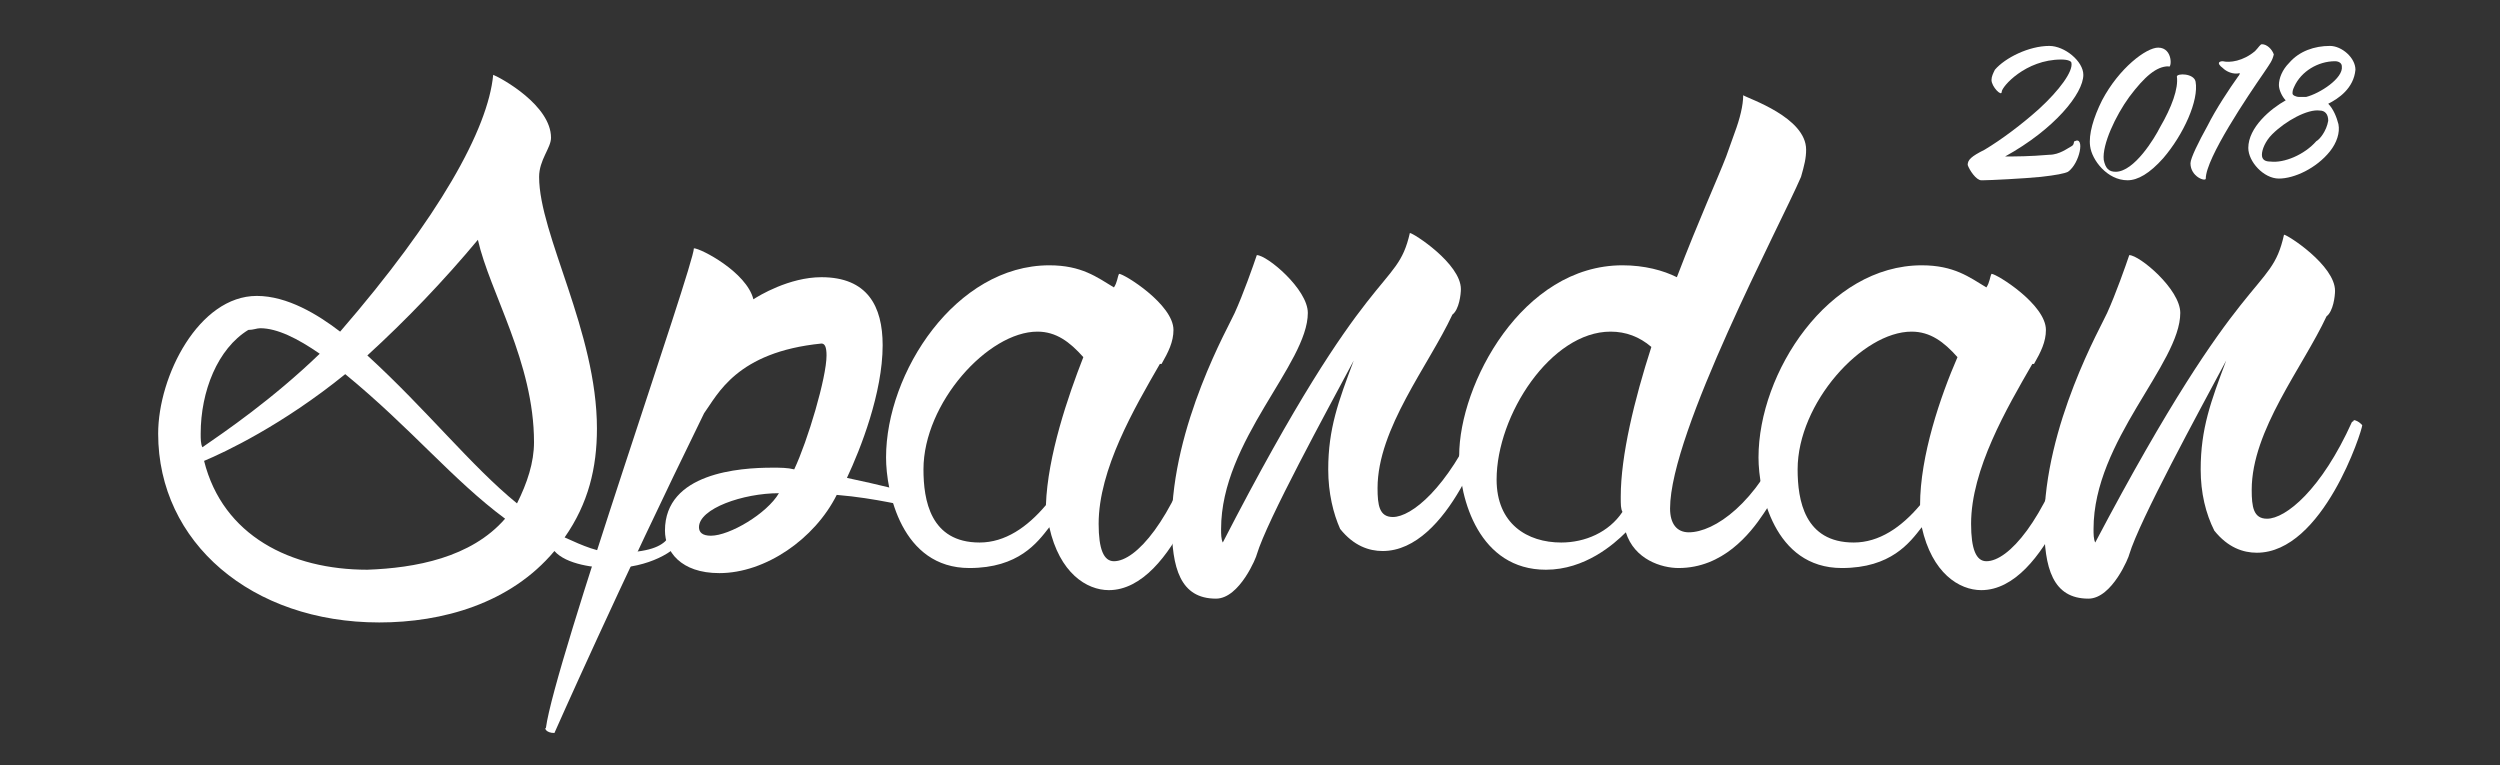<svg xmlns="http://www.w3.org/2000/svg" xmlns:xlink="http://www.w3.org/1999/xlink" id="Layer_1" x="0" y="0" enable-background="new 0 0 147 45" version="1.1" viewBox="0 0 147 45" xml:space="preserve"><rect x="0" y="0" width="147" height="45" fill="#333333" stroke="none"/><style type="text/css">.st0{fill:#fff}</style><g><path d="M36,33.4c-1,0-2.7-0.2-3.4-1c-2.6,3.1-6.6,4.2-10.3,4.2c-7.5,0-13-4.7-13-11.1c0-3.4,2.4-8.1,5.8-8.1 c1.8,0,3.6,1.1,4.9,2.1c5.8-6.7,8.7-11.9,9-15.1c0.5,0.2,3.4,1.8,3.4,3.7c0,0.6-0.7,1.3-0.7,2.3c0,3.4,3.4,9.1,3.4,14.8 c0,2.3-0.5,4.4-1.9,6.4c1.1,0.5,2,0.9,3,0.9c4,0,2.8-1.6,3.9-1.6c0.2,0,0.3,0.1,0.3,0.3c0,0.1-0.1,0.3-0.2,0.4 c-0.1,0.1-0.1,0.1-0.1,0.1C39.8,32.4,38.1,33.4,36,33.4z M11.8,25.5c0,0.3,0,0.6,0.1,0.8c1.3-0.9,4.1-2.8,6.9-5.5 c-1.3-0.9-2.5-1.5-3.5-1.5c-0.2,0-0.4,0.1-0.7,0.1C12.8,20.5,11.8,23,11.8,25.5z M29.7,30.5c-3.1-2.3-5.5-5.3-9.4-8.5 c-3.7,3-7.1,4.6-8.3,5.1c1.1,4.4,5.1,6.4,9.6,6.4C24.4,33.4,27.7,32.8,29.7,30.5z M31.4,26c0-4.7-2.6-8.8-3.3-11.9 c-2,2.4-4.2,4.7-6.5,6.8c3.5,3.2,6.1,6.5,8.8,8.7C31,28.4,31.4,27.2,31.4,26z" class="st0"/><path d="M48.6,20.9c0-0.5-0.1-0.7-0.3-0.7c-5,0.5-6.1,3-6.9,4.1c-5,10.2-8.8,18.8-8.8,18.8c-0.5,0-0.6-0.3-0.5-0.3 c0.5-3.8,8.7-27.2,8.7-28.2c0.4,0,3.1,1.4,3.5,3c0.3-0.2,2.1-1.3,4-1.3c2.7,0,3.6,1.7,3.6,4c0,2.8-1.3,6.1-2.1,7.8 c4.2,0.9,4.3,1.1,4.3,1.3c0,0.3-0.1,0.4-0.3,0.4c-0.5,0-2.2-0.5-4.6-0.7c-1.3,2.6-4.2,4.6-6.9,4.6c-2.3,0-3.2-1.3-3.2-2.5 c0-3.4,4.4-3.7,6.3-3.7c0.5,0,0.9,0,1.3,0.1C47.5,25.9,48.6,22.2,48.6,20.9z M41.8,31.5c1.1,0,3.3-1.3,4-2.5c-2.1,0-4.7,0.9-4.7,2 C41.1,31.3,41.3,31.5,41.8,31.5z" class="st0"/><path d="M71.4,25.9c0,0.7-2.3,8.8-6.2,8.8c-1.3,0-2.9-1-3.5-3.7c-0.7,0.9-1.8,2.4-4.7,2.4c-4,0-4.9-4.5-4.9-6.5 c0-5,4.1-11.3,9.6-11.3c1.9,0,2.8,0.7,3.8,1.3c0.2-0.3,0.2-0.6,0.3-0.8c0.3,0,3.2,1.8,3.2,3.3c0,0.7-0.3,1.3-0.7,2h-0.1 c-1.5,2.6-3.6,6.2-3.6,9.4c0,1.5,0.3,2.2,0.9,2.2c1.3,0,3.4-2.4,5-7.3c0-0.1,0.2-0.1,0.4-0.1C71.3,25.8,71.4,25.9,71.4,25.9z M63.7,21c-0.8-0.9-1.6-1.5-2.7-1.5c-2.9,0-6.7,4.2-6.7,8.1c0,1.8,0.4,4.3,3.3,4.3c1.5,0,2.8-0.9,3.9-2.2 C61.6,26.8,62.8,23.3,63.7,21z" class="st0"/><path d="M78.1,27.6c0-2.4,0.6-4,1.5-6.4c-1.6,3-5.1,9.4-5.7,11.4c0,0.1-1,2.6-2.4,2.6c-2.1,0-2.6-1.8-2.6-4.4 c0-5.8,3.4-11.7,3.7-12.4c0.5-1.1,1.1-2.8,1.3-3.4c0.6,0,3,2,3,3.4c0,3-5.1,7.5-5.1,12.7c0,0.3,0,0.6,0.1,0.8 C80.6,15,82.1,17.2,82.9,13.7c0.2,0,3,1.8,3,3.3c0,0.3-0.1,1.2-0.5,1.5c-1.4,3-4.4,6.7-4.4,10.2c0,1,0.1,1.7,0.9,1.7 c1.1,0,3.2-1.7,5-5.7c0,0,0.1,0,0.1-0.1c0.1,0,0.3,0.1,0.4,0.2l0.1,0.1c0,0.3-2.3,7.5-6.2,7.5c-0.8,0-1.7-0.3-2.5-1.3 C78.4,30.2,78.1,29,78.1,27.6z" class="st0"/><path d="M98.7,33.4c-1,0-2.6-0.5-3.1-2.1c-0.7,0.7-2.4,2.2-4.7,2.2c-3.9,0-5.1-4.1-5.1-6.7c0-4.2,3.7-11.2,9.6-11.2 c1.3,0,2.4,0.3,3.2,0.7c1.3-3.4,2.4-5.8,2.9-7.1l0.5-1.4c0.3-0.8,0.5-1.6,0.5-2.2c0.3,0.2,3.7,1.3,3.7,3.2c0,0.5-0.1,0.9-0.3,1.6 c-1.2,2.8-7.7,15-7.7,19.5c0,0.9,0.4,1.4,1.1,1.4c1.5,0,4-1.7,5.7-5.7c0,0,0.1,0,0.1-0.1c0.2,0,0.3,0.1,0.5,0.2l0.1,0.1 c0,0.3-0.5,2.2-2,4.4C102.9,31.4,101.3,33.4,98.7,33.4z M95.3,29.2c0-2.4,0.8-5.7,1.8-8.8c-0.7-0.6-1.5-0.9-2.4-0.9 c-3.5,0-6.7,4.9-6.7,8.7c0,2.6,1.8,3.7,3.8,3.7c1.4,0,2.8-0.6,3.6-1.8C95.3,29.9,95.3,29.7,95.3,29.2z" class="st0"/><path d="M122.7,25.9c0,0.7-2.3,8.8-6.2,8.8c-1.3,0-2.9-1-3.5-3.7c-0.7,0.9-1.8,2.4-4.7,2.4c-4,0-4.9-4.5-4.9-6.5 c0-5,4.1-11.3,9.6-11.3c1.9,0,2.8,0.7,3.8,1.3c0.2-0.3,0.2-0.6,0.3-0.8c0.3,0,3.2,1.8,3.2,3.3c0,0.7-0.3,1.3-0.7,2h-0.1 c-1.5,2.6-3.6,6.2-3.6,9.4c0,1.5,0.3,2.2,0.9,2.2c1.3,0,3.4-2.4,5-7.3c0-0.1,0.2-0.1,0.4-0.1C122.6,25.8,122.7,25.9,122.7,25.9z M115.1,21c-0.8-0.9-1.6-1.5-2.7-1.5c-2.9,0-6.7,4.2-6.7,8.1c0,1.8,0.4,4.3,3.3,4.3c1.5,0,2.8-0.9,3.9-2.2 C112.9,26.8,114.1,23.3,115.1,21z" class="st0"/><path d="M129.4,27.6c0-2.4,0.6-4,1.5-6.4c-1.6,3-5.1,9.4-5.7,11.4c0,0.1-1,2.6-2.4,2.6c-2.1,0-2.6-1.8-2.6-4.4 c0-5.8,3.4-11.7,3.7-12.4c0.5-1.1,1.1-2.8,1.3-3.4c0.6,0,3,2,3,3.4c0,3-5.1,7.5-5.1,12.7c0,0.3,0,0.6,0.1,0.8 c8.8-16.7,10.3-14.5,11.1-18.1c0.2,0,3,1.8,3,3.3c0,0.3-0.1,1.2-0.5,1.5c-1.4,3-4.4,6.7-4.4,10.2c0,1,0.1,1.7,0.9,1.7 c1.1,0,3.2-1.7,5-5.7c0,0,0.1,0,0.1-0.1c0.1,0,0.3,0.1,0.4,0.2l0.1,0.1c0,0.3-2.3,7.5-6.2,7.5c-0.8,0-1.7-0.3-2.5-1.3 C129.7,30.2,129.4,29,129.4,27.6z" class="st0"/></g><g><path d="M121.6,10.1c-0.2,0.1-0.7,0.2-1.6,0.3c-1,0.1-3,0.2-3.4,0.2c0,0-0.1,0-0.1,0c-0.3,0-0.7-0.6-0.8-0.9 c0-0.3,0.2-0.5,1-0.9c1-0.6,2.2-1.5,3.2-2.4c1.2-1.1,2-2.2,1.9-2.7c0-0.1-0.2-0.2-0.6-0.2c-2.1,0-3.5,1.6-3.5,1.9 c0,0.3-0.6-0.3-0.6-0.7c0-0.2,0.1-0.4,0.2-0.6c0.6-0.7,2-1.4,3.2-1.4c0.9,0,2,0.9,2,1.7c0,1.1-1.7,3.2-4.6,4.8c0,0,0,0-0.1,0 c0.8,0,1.5,0,2.7-0.1c0.6,0,1.1-0.4,1.3-0.5c0.2-0.1,0.1-0.3,0.2-0.3C122.6,8,122.3,9.6,121.6,10.1z" class="st0"/><path d="M127.2,9.3c-0.8,0.9-1.5,1.3-2.1,1.3c-1.2,0-2.1-1.2-2.2-2c-0.1-0.7,0.2-1.7,0.7-2.7c1-1.9,2.6-3.1,3.3-3.1 c0.9,0,0.8,1.3,0.6,1.1c-0.7,0-1.4,0.6-2.3,1.8c-0.8,1.1-1.6,2.8-1.5,3.7c0.1,0.5,0.3,0.7,0.7,0.7c1.1,0,2.3-2,2.6-2.6 c0.7-1.2,1.1-2.3,1-3c0-0.2,1-0.2,1.1,0.3C129.3,5.9,128.4,7.9,127.2,9.3z" class="st0"/><path d="M133.1,4.3c-0.9,1.3-3.4,5-3.4,6.2c0,0.2-0.9-0.1-0.9-0.9c0-0.3,0.5-1.3,1-2.2c0.5-1,1.3-2.2,1.8-2.9 c0,0,0.1-0.1,0.1-0.2c-0.4,0.1-0.8-0.1-1-0.3c-0.4-0.3-0.2-0.4,0-0.4c0.4,0.1,1.2,0,1.9-0.6c0.2-0.2,0.3-0.4,0.4-0.4 c0.3,0,0.6,0.3,0.7,0.6C133.6,3.6,133.5,3.7,133.1,4.3z" class="st0"/><path d="M136.9,6.1c0.3,0.3,0.5,0.8,0.6,1.2c0.1,0.5-0.1,1.1-0.5,1.6c-0.8,1-2.1,1.6-3,1.6c-0.9,0-1.8-1-1.8-1.8 c0-1.2,1.3-2.3,2.2-2.8c-0.2-0.2-0.4-0.6-0.4-0.9c0-0.4,0.2-0.9,0.6-1.3c0.6-0.7,1.5-1,2.4-1c0.7,0,1.5,0.7,1.5,1.4 C138.4,5.2,137.5,5.8,136.9,6.1z M136.9,7.1c0-0.4-0.2-0.6-0.5-0.6c-0.7-0.1-2,0.6-2.8,1.4c-0.4,0.4-0.6,0.9-0.6,1.2 c0,0.3,0.2,0.4,0.5,0.4c0.8,0.1,2-0.4,2.7-1.2C136.4,8.2,136.8,7.7,136.9,7.1z M137.7,3.9c0-0.2-0.2-0.3-0.4-0.3 c-1,0-2,0.6-2.4,1.5c-0.1,0.2-0.1,0.3-0.1,0.4c0,0.1,0.2,0.2,0.4,0.2c0.1,0,0.2,0,0.4,0C136.4,5.5,137.8,4.6,137.7,3.9z" class="st0"/></g></svg>